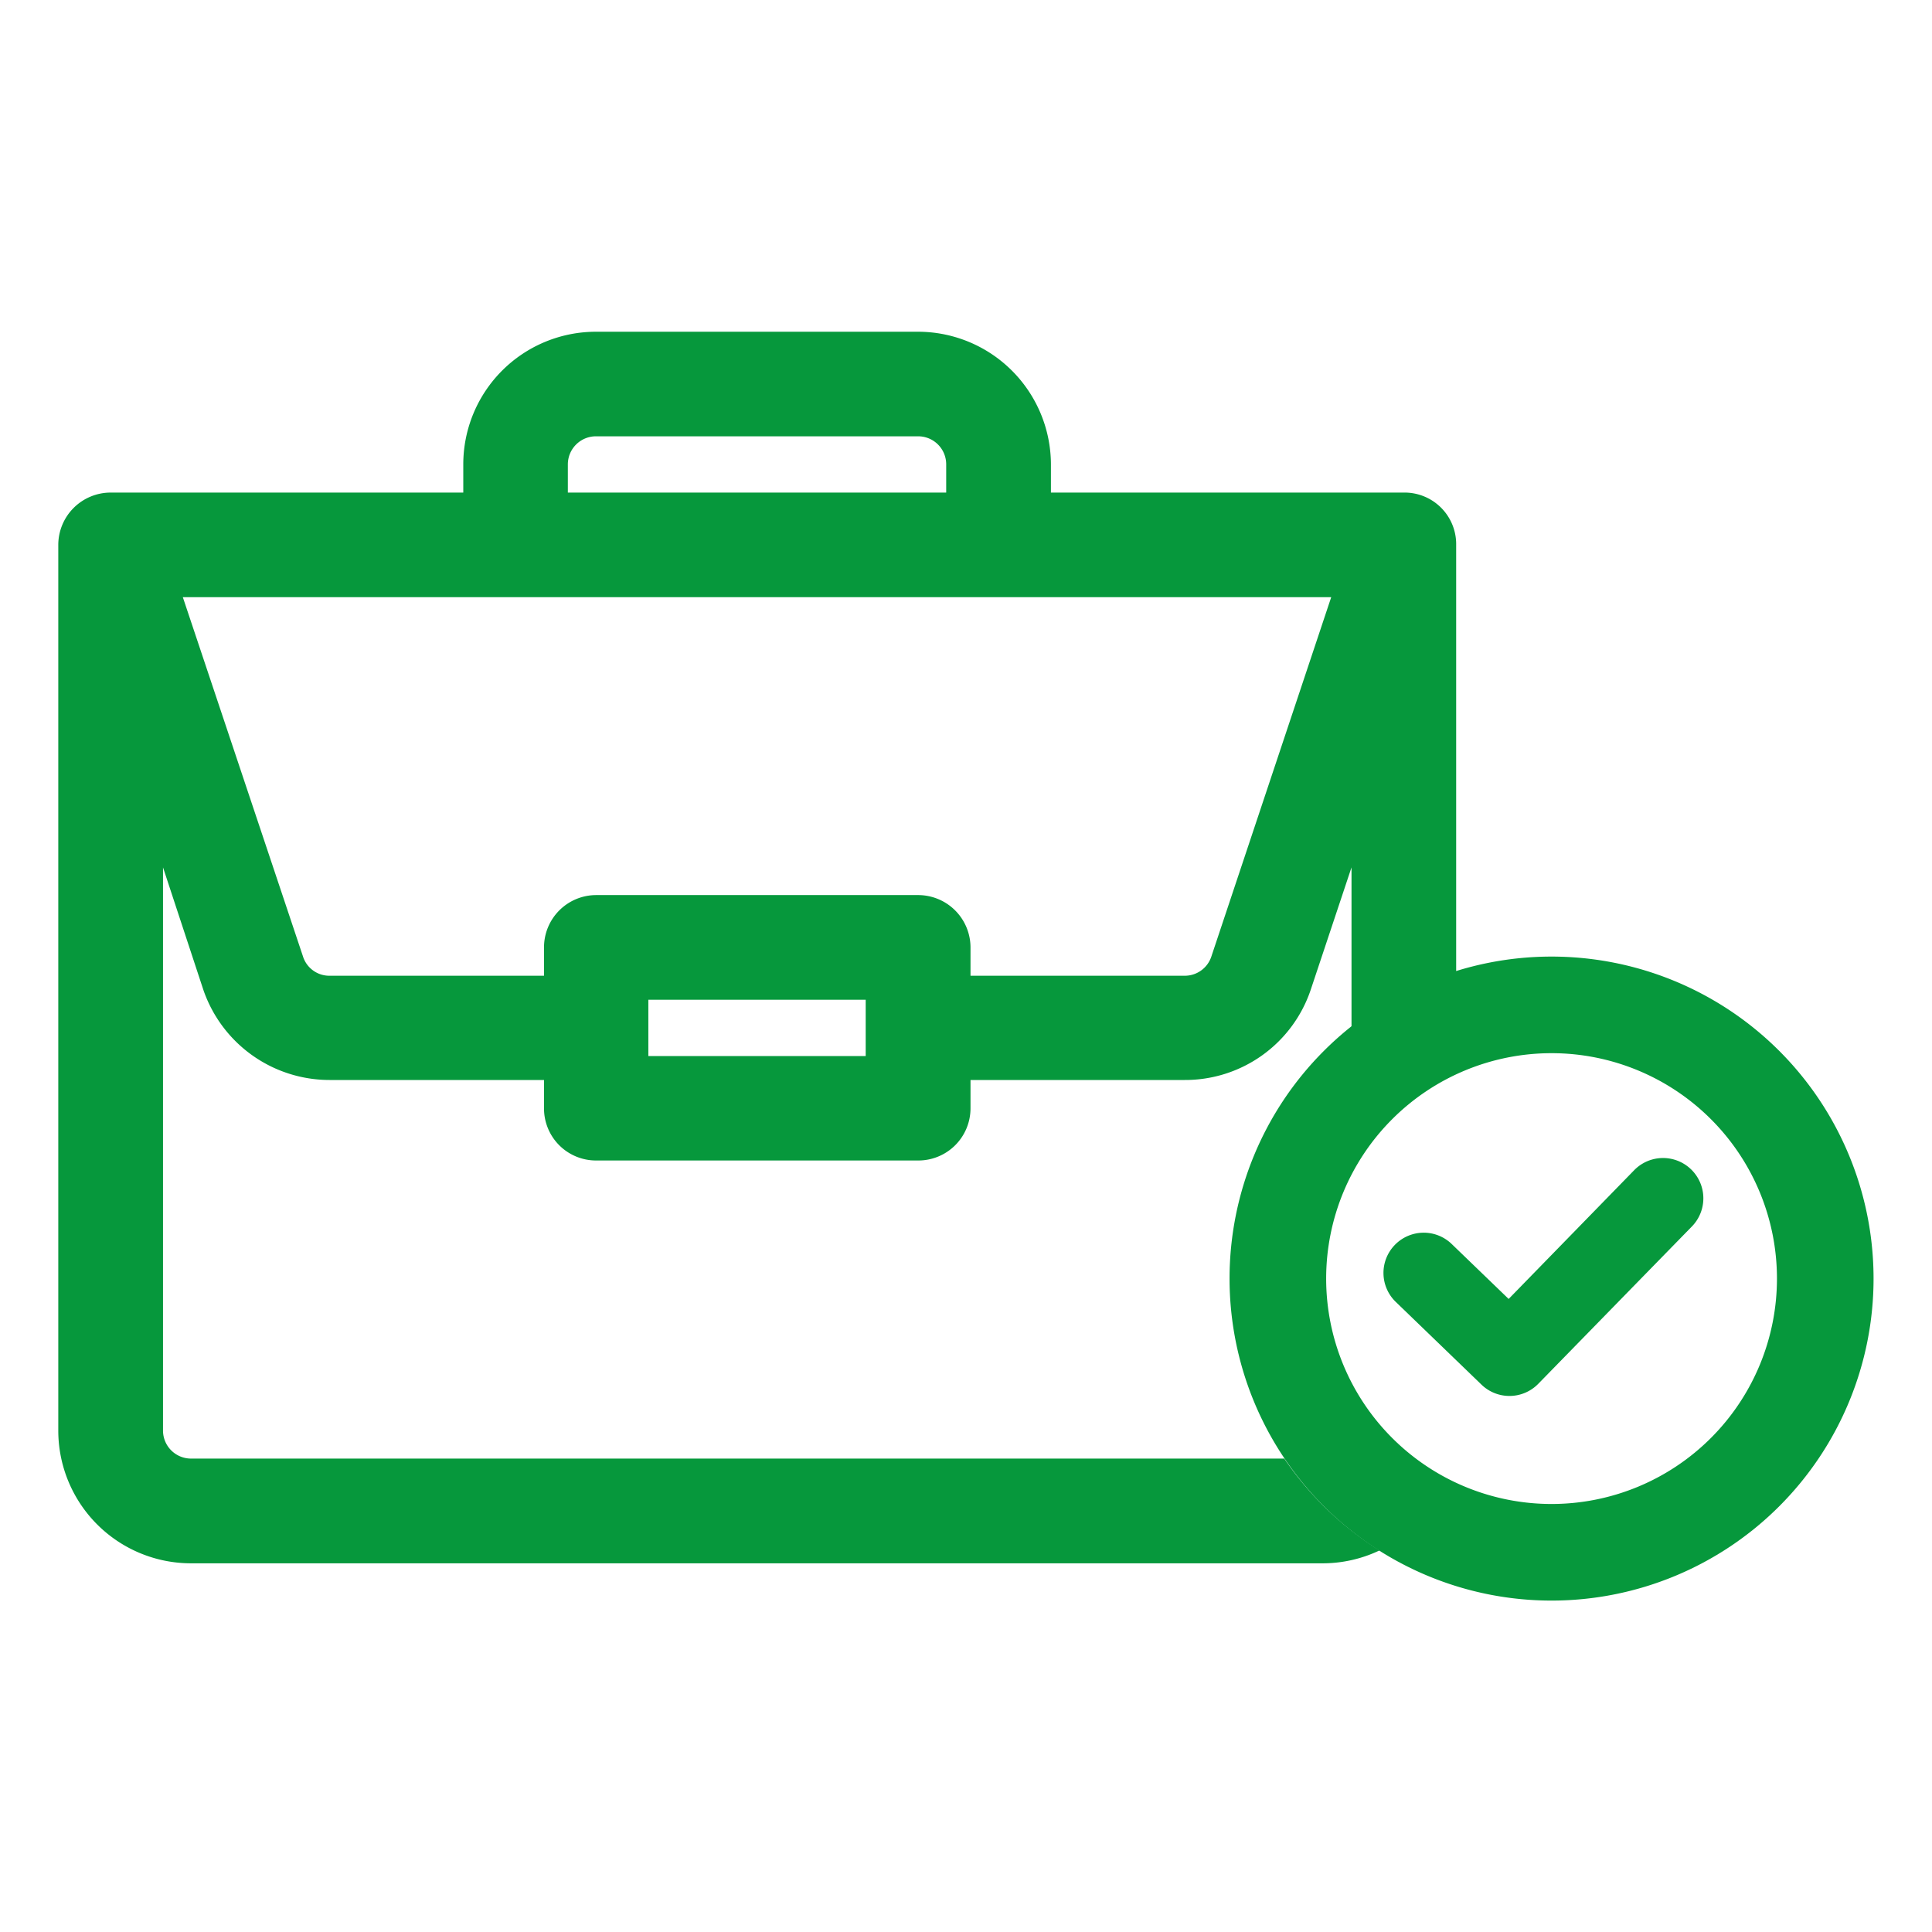 <svg xmlns="http://www.w3.org/2000/svg" width="24" height="24" viewBox="0 0 24 24">
  <g id="Group_27652" data-name="Group 27652" transform="translate(-356 -10)">
    <rect id="Rectangle_160368" data-name="Rectangle 160368" width="24" height="24" transform="translate(356 10)" fill="rgba(255,255,255,0)"/>
    <g id="Group_27647" data-name="Group 27647" transform="translate(-9672.467 6793.952)">
      <path id="Path_14503" data-name="Path 14503" d="M296.241,381.464a2.8,2.8,0,1,1-2.8,2.8,2.8,2.8,0,0,1,2.8-2.8m0-1.2a4,4,0,1,0,4,4,4,4,0,0,0-4-4Z" transform="translate(9751.5 -7152.333)" fill="#06983c"/>
      <path id="Path_14504" data-name="Path 14504" d="M295.718,385.722a.5.5,0,0,1-.347-.14l-1.065-1.028a.5.5,0,1,1,.694-.72l.708.683,1.56-1.6a.5.5,0,0,1,.716.7l-1.908,1.954A.5.5,0,0,1,295.718,385.722Z" transform="translate(9751.5 -7152.333)" fill="#06983c"/>
      <path id="Path_14505" data-name="Path 14505" d="M292.921,386.5H279.34a.348.348,0,0,1-.348-.35v-6.994l.5,1.518a1.658,1.658,0,0,0,1.569,1.123h2.664v.353a.646.646,0,0,0,.646.647h4a.648.648,0,0,0,.652-.647v-.353h2.661a1.645,1.645,0,0,0,1.566-1.123l.506-1.518v2a3.939,3.939,0,0,1,1.3-.689v-5.338a.641.641,0,0,0-.653-.629h-4.381v-.35a1.652,1.652,0,0,0-1.652-1.648h-4a1.648,1.648,0,0,0-1.648,1.648v.35H278.34a.651.651,0,0,0-.649.652v11a1.649,1.649,0,0,0,1.649,1.649l14.064,0a1.642,1.642,0,0,0,.7-.16A4,4,0,0,1,292.921,386.5Zm-5.2-5h-2.7v-.7h2.7Zm-3.7-7.348v-.005a.349.349,0,0,1,.352-.346h4a.348.348,0,0,1,.348.349v.35h-4.7Zm9.483,1.647-1.488,4.461a.347.347,0,0,1-.332.242h-2.661v-.353a.651.651,0,0,0-.652-.649h-4a.649.649,0,0,0-.646.649v.353h-2.664a.343.343,0,0,1-.331-.242l-1.492-4.461Z" transform="translate(9751.5 -7152.333)" fill="#06983c"/>
    </g>
  </g>
</svg>
